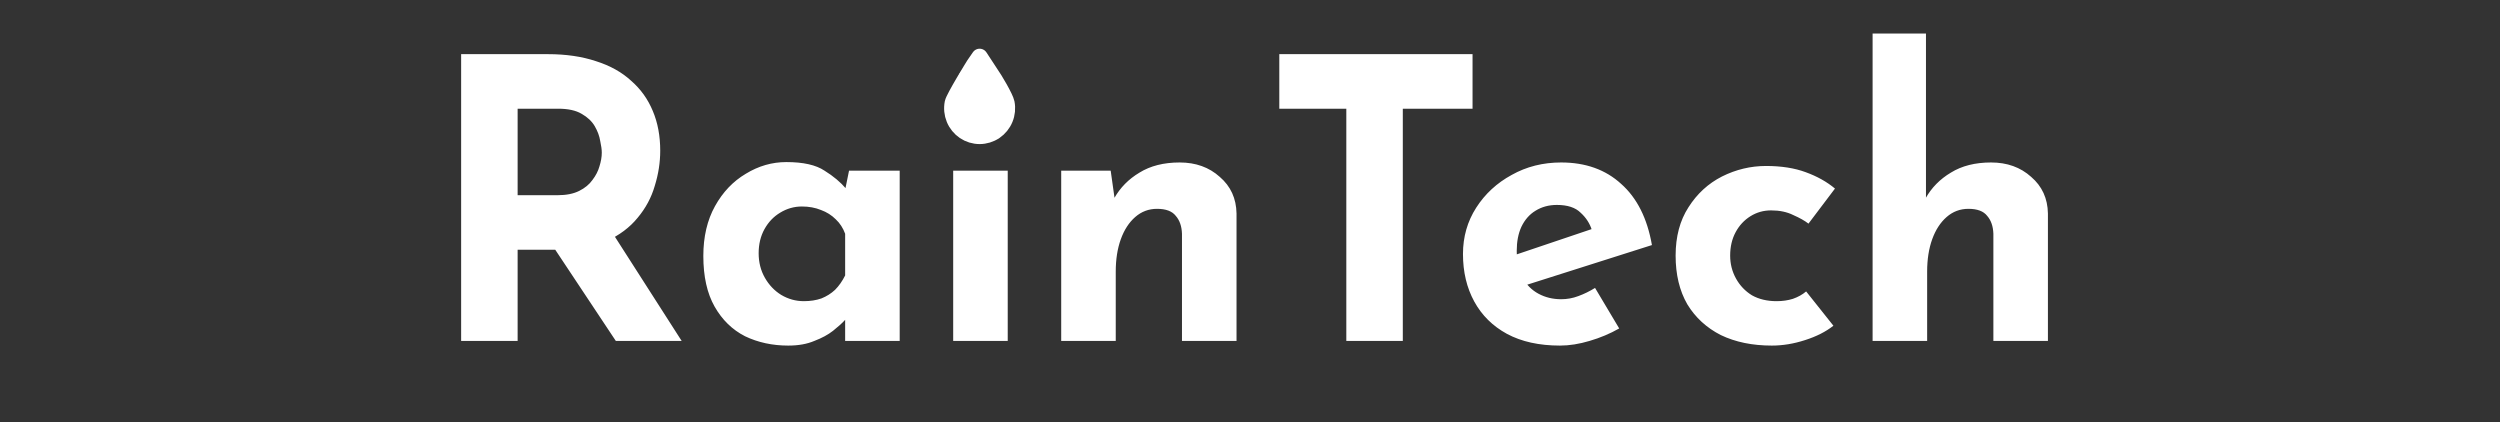 <svg width="154" height="26" viewBox="0 0 154 26" fill="none" xmlns="http://www.w3.org/2000/svg">
<rect x="0" y="0" width="154" height="26" fill="#333333" stroke="none"/>
<path d="M33.758 3.336C34.862 3.336 35.846 3.48 36.71 3.768C37.574 4.04 38.294 4.44 38.87 4.968C39.462 5.48 39.91 6.104 40.214 6.84C40.518 7.56 40.67 8.376 40.67 9.288C40.67 10.008 40.558 10.728 40.334 11.448C40.126 12.168 39.774 12.824 39.278 13.416C38.798 14.008 38.158 14.488 37.358 14.856C36.558 15.208 35.566 15.384 34.382 15.384H31.886V21H28.406V3.336H33.758ZM34.358 12.024C34.886 12.024 35.326 11.936 35.678 11.76C36.03 11.584 36.302 11.36 36.494 11.088C36.702 10.816 36.846 10.536 36.926 10.248C37.022 9.944 37.07 9.664 37.07 9.408C37.07 9.216 37.038 8.976 36.974 8.688C36.926 8.384 36.814 8.08 36.638 7.776C36.462 7.472 36.19 7.216 35.822 7.008C35.47 6.8 34.99 6.696 34.382 6.696H31.886V12.024H34.358ZM37.622 14.184L41.99 21H37.934L33.47 14.28L37.622 14.184ZM48.557 21.288C47.581 21.288 46.693 21.096 45.893 20.712C45.109 20.312 44.485 19.704 44.021 18.888C43.557 18.072 43.325 17.032 43.325 15.768C43.325 14.584 43.565 13.56 44.045 12.696C44.525 11.832 45.157 11.168 45.941 10.704C46.725 10.224 47.557 9.984 48.437 9.984C49.477 9.984 50.261 10.16 50.789 10.512C51.333 10.848 51.781 11.224 52.133 11.64L51.989 12.048L52.301 10.512H55.421V21H52.061V18.72L52.325 19.44C52.293 19.44 52.197 19.536 52.037 19.728C51.877 19.904 51.637 20.12 51.317 20.376C51.013 20.616 50.629 20.824 50.165 21C49.717 21.192 49.181 21.288 48.557 21.288ZM49.517 18.552C49.917 18.552 50.277 18.496 50.597 18.384C50.917 18.256 51.197 18.08 51.437 17.856C51.677 17.616 51.885 17.32 52.061 16.968V14.4C51.933 14.048 51.741 13.752 51.485 13.512C51.229 13.256 50.925 13.064 50.573 12.936C50.221 12.792 49.829 12.72 49.397 12.72C48.917 12.72 48.469 12.848 48.053 13.104C47.653 13.344 47.333 13.68 47.093 14.112C46.853 14.544 46.733 15.04 46.733 15.6C46.733 16.16 46.861 16.664 47.117 17.112C47.373 17.56 47.709 17.912 48.125 18.168C48.557 18.424 49.021 18.552 49.517 18.552ZM58.716 10.512H62.076V21H58.716V10.512ZM58.644 6.792C58.644 6.296 58.836 5.888 59.22 5.568C59.62 5.248 60.044 5.088 60.492 5.088C60.94 5.088 61.348 5.248 61.716 5.568C62.1 5.888 62.292 6.296 62.292 6.792C62.292 7.288 62.1 7.696 61.716 8.016C61.348 8.32 60.94 8.472 60.492 8.472C60.044 8.472 59.62 8.32 59.22 8.016C58.836 7.696 58.644 7.288 58.644 6.792ZM68.418 10.512L68.682 12.384L68.634 12.216C69.002 11.56 69.522 11.032 70.194 10.632C70.866 10.216 71.69 10.008 72.666 10.008C73.658 10.008 74.482 10.304 75.138 10.896C75.81 11.472 76.154 12.224 76.17 13.152V21H72.81V14.4C72.794 13.936 72.666 13.568 72.426 13.296C72.202 13.008 71.818 12.864 71.274 12.864C70.762 12.864 70.314 13.032 69.93 13.368C69.546 13.704 69.25 14.16 69.042 14.736C68.834 15.312 68.73 15.976 68.73 16.728V21H65.37V10.512H68.418ZM78.805 3.336H90.709V6.696H86.413V21H82.933V6.696H78.805V3.336ZM96.095 21.288C94.815 21.288 93.727 21.048 92.831 20.568C91.951 20.088 91.279 19.424 90.815 18.576C90.351 17.728 90.119 16.752 90.119 15.648C90.119 14.592 90.391 13.64 90.935 12.792C91.479 11.944 92.207 11.272 93.119 10.776C94.031 10.264 95.047 10.008 96.167 10.008C97.671 10.008 98.903 10.448 99.863 11.328C100.839 12.192 101.471 13.448 101.759 15.096L93.599 17.688L92.855 15.864L98.759 13.872L98.063 14.184C97.935 13.768 97.703 13.408 97.367 13.104C97.047 12.784 96.559 12.624 95.903 12.624C95.407 12.624 94.967 12.744 94.583 12.984C94.215 13.208 93.927 13.536 93.719 13.968C93.527 14.384 93.431 14.88 93.431 15.456C93.431 16.112 93.551 16.664 93.791 17.112C94.031 17.544 94.359 17.872 94.775 18.096C95.191 18.32 95.655 18.432 96.167 18.432C96.535 18.432 96.887 18.368 97.223 18.24C97.575 18.112 97.919 17.944 98.255 17.736L99.743 20.232C99.183 20.552 98.575 20.808 97.919 21C97.279 21.192 96.671 21.288 96.095 21.288ZM112.938 20.064C112.474 20.432 111.89 20.728 111.186 20.952C110.498 21.176 109.818 21.288 109.146 21.288C107.946 21.288 106.898 21.072 106.002 20.64C105.122 20.192 104.434 19.56 103.938 18.744C103.458 17.912 103.218 16.912 103.218 15.744C103.218 14.576 103.482 13.584 104.01 12.768C104.538 11.936 105.226 11.304 106.074 10.872C106.938 10.44 107.842 10.224 108.786 10.224C109.73 10.224 110.546 10.352 111.234 10.608C111.938 10.864 112.538 11.2 113.034 11.616L111.402 13.776C111.178 13.6 110.866 13.424 110.466 13.248C110.082 13.056 109.626 12.96 109.098 12.96C108.634 12.96 108.21 13.08 107.826 13.32C107.442 13.56 107.138 13.888 106.914 14.304C106.69 14.72 106.578 15.2 106.578 15.744C106.578 16.256 106.698 16.728 106.938 17.16C107.178 17.592 107.506 17.936 107.922 18.192C108.354 18.432 108.858 18.552 109.434 18.552C109.802 18.552 110.138 18.504 110.442 18.408C110.762 18.296 111.034 18.144 111.258 17.952L112.938 20.064ZM115.352 21V2.064H118.64V12.624L118.616 12.216C118.984 11.56 119.504 11.032 120.176 10.632C120.848 10.216 121.672 10.008 122.648 10.008C123.64 10.008 124.464 10.304 125.12 10.896C125.792 11.472 126.136 12.224 126.152 13.152V21H122.792V14.4C122.776 13.936 122.648 13.568 122.408 13.296C122.184 13.008 121.8 12.864 121.256 12.864C120.744 12.864 120.296 13.032 119.912 13.368C119.528 13.704 119.232 14.16 119.024 14.736C118.816 15.312 118.712 15.976 118.712 16.728V21H115.352Z" fill="white"/>
<path d="M60.345 3.5L61 4.5C61.258 4.858 61.935 6.007 62 6.337C62.065 6.668 62.032 7.011 61.904 7.322C61.776 7.634 61.56 7.9 61.283 8.088C61.005 8.275 60.679 8.375 60.345 8.375C60.011 8.375 59.685 8.275 59.407 8.088C59.13 7.9 58.913 7.634 58.786 7.322C58.658 7.011 58.625 6.668 58.69 6.337C58.755 6.007 60 4 60 4L60.345 3.5Z" stroke="white" stroke-linecap="round" stroke-linejoin="round"/>
<circle cx="60" cy="5" r="1" fill="white"/>
</svg>
